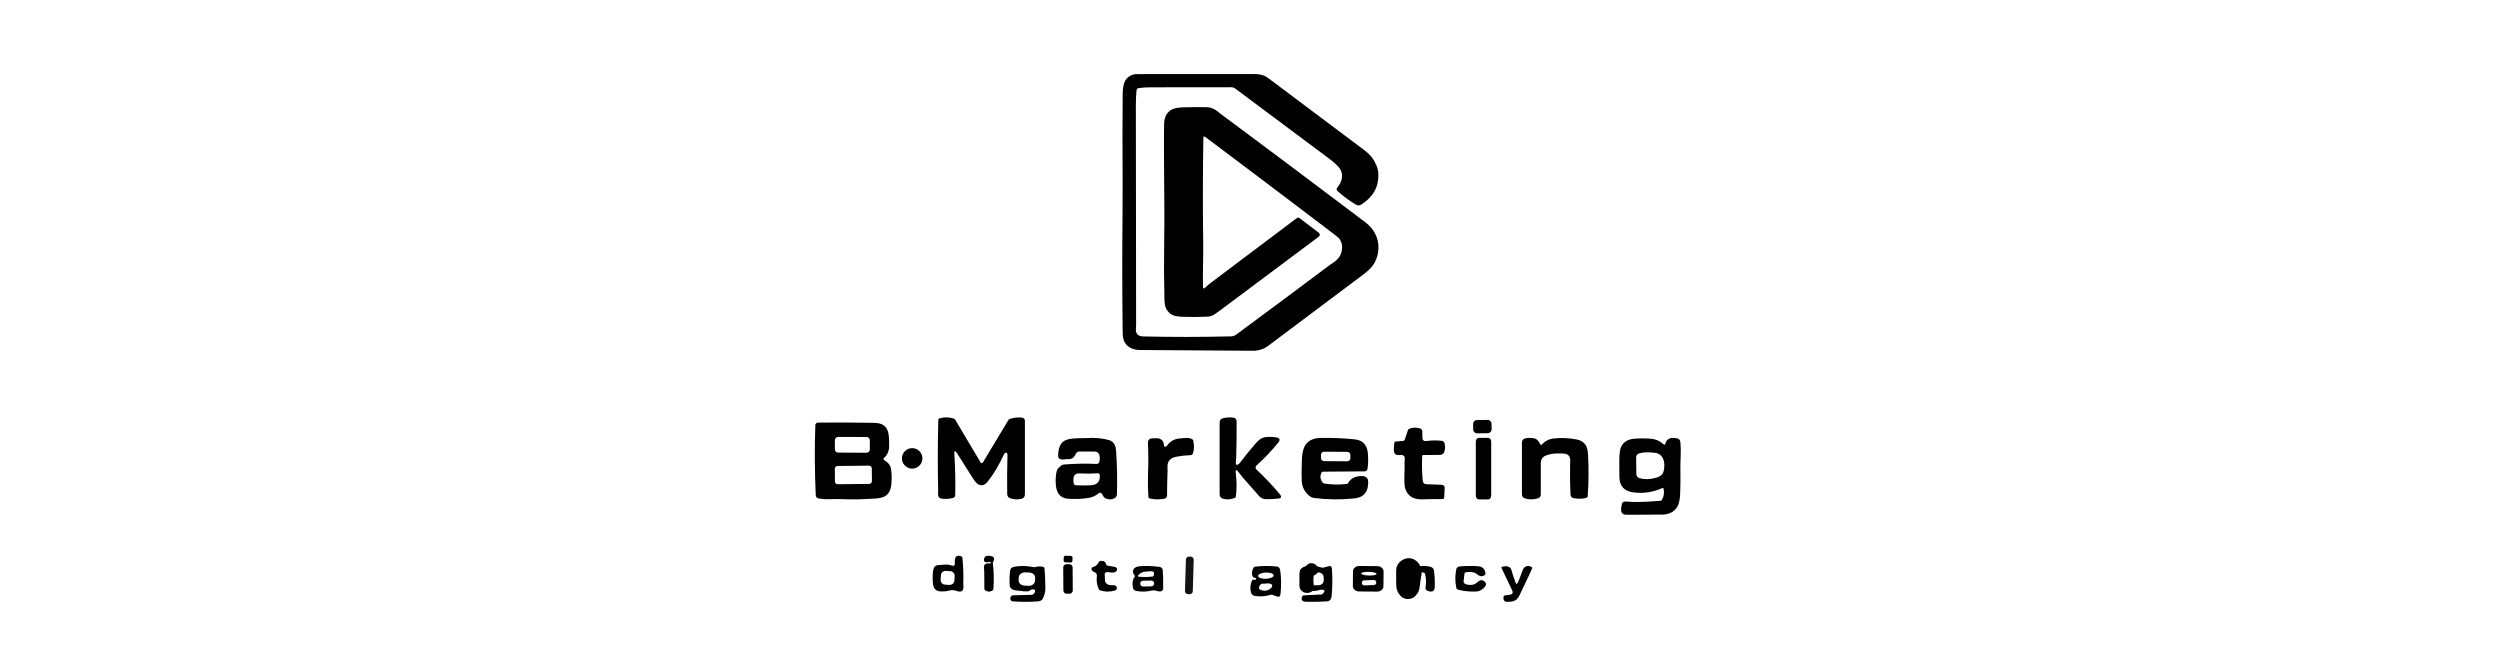 <svg width="270" height="72" viewBox="0 0 270 72" fill="none" xmlns="http://www.w3.org/2000/svg">
<path d="M141.439 61.863C141.462 61.761 141.537 61.688 141.621 61.681C141.858 61.665 141.934 61.588 141.849 61.451C141.807 61.38 141.749 61.337 141.676 61.321C141.579 61.302 141.504 61.341 141.451 61.438C141.424 61.487 141.382 61.528 141.331 61.551L140.926 61.728C140.877 61.75 140.844 61.805 140.844 61.865L140.835 63.267C140.833 63.329 140.856 63.387 140.897 63.427C141.034 63.559 141.186 63.582 141.351 63.497C141.397 63.473 141.42 63.416 141.409 63.36C141.316 62.858 141.325 62.36 141.439 61.863Z" stroke="black" stroke-opacity="0.996"/>
<path d="M152.472 61.543C152.312 61.238 152.106 61.199 151.855 61.428C151.812 61.468 151.786 61.523 151.784 61.583C151.779 62.127 151.782 62.659 151.791 63.18C151.794 63.307 151.816 63.413 151.859 63.499C151.976 63.744 152.104 63.763 152.244 63.558C152.299 63.476 152.332 63.365 152.343 63.224C152.372 62.852 152.434 62.419 152.529 61.926C152.554 61.795 152.534 61.66 152.472 61.543Z" stroke="black" stroke-opacity="0.996" stroke-width="2"/>
<path d="M147.439 23.99C147.919 24.352 148.286 24.783 148.538 25.283C148.79 25.779 148.9 26.317 148.869 26.896C148.838 27.483 148.672 28.024 148.37 28.518C148.165 28.856 147.778 29.239 147.212 29.666C143.81 32.226 140.403 34.78 136.992 37.328C136.488 37.704 135.921 37.889 135.29 37.883C131.244 37.848 127.198 37.82 123.152 37.801C122.389 37.797 121.838 37.54 121.498 37.029C121.338 36.787 121.255 36.426 121.249 35.947C121.194 31.614 121.189 27.281 121.235 22.948C121.247 21.713 121.249 20.49 121.242 19.279C121.222 16.246 121.224 13.215 121.249 10.184C121.255 9.497 121.347 9.007 121.525 8.713C121.769 8.314 122.135 8.078 122.625 8.007C122.661 8.002 123.072 8 123.859 8C127.745 8 131.63 8 135.516 8C135.943 8 136.312 8.072 136.622 8.215C136.727 8.262 137.027 8.473 137.523 8.847C140.75 11.28 143.983 13.705 147.221 16.122C147.689 16.472 148.023 16.791 148.222 17.078C148.404 17.338 148.555 17.617 148.674 17.914C148.793 18.207 148.857 18.514 148.865 18.835C148.905 20.2 148.289 21.285 147.019 22.09C146.833 22.207 146.645 22.212 146.455 22.105C145.777 21.716 145.101 21.216 144.428 20.606C144.336 20.524 144.326 20.384 144.403 20.289C144.977 19.584 145.095 18.919 144.757 18.296C144.603 18.011 144.178 17.607 143.483 17.085C140.148 14.586 136.787 12.078 133.4 9.561C133.277 9.471 133.129 9.421 132.978 9.421C130.037 9.421 127.123 9.424 124.235 9.43C123.812 9.432 123.39 9.459 122.968 9.513C122.849 9.529 122.756 9.627 122.746 9.748C122.695 10.293 122.67 10.841 122.672 11.393C122.691 19.305 122.7 27.217 122.7 35.129C122.7 35.14 122.693 35.27 122.677 35.52C122.645 36.049 122.908 36.32 123.468 36.334C126.55 36.407 129.708 36.405 132.942 36.328C133.155 36.323 133.347 36.257 133.519 36.13C136.854 33.669 140.222 31.164 143.623 28.615C143.634 28.606 143.776 28.51 144.048 28.325C144.513 28.011 144.798 27.609 144.901 27.118C145.019 26.56 144.91 26.087 144.573 25.699C144.516 25.634 144.165 25.357 143.521 24.868C139.084 21.496 134.636 18.138 130.177 14.795C130.038 14.691 129.967 14.726 129.964 14.901C129.899 18.671 129.893 22.462 129.947 26.271C129.956 26.868 129.949 27.647 129.927 28.609C129.911 29.378 129.909 30.157 129.922 30.946C129.926 31.182 130.011 31.218 130.177 31.054C130.373 30.862 130.596 30.672 130.846 30.484C133.894 28.186 136.966 25.875 140.062 23.55C140.145 23.487 140.255 23.487 140.337 23.548L142.434 25.138C142.573 25.242 142.571 25.455 142.43 25.56C138.885 28.218 135.321 30.88 131.736 33.548C131.487 33.734 131.278 33.881 131.11 33.99C130.914 34.116 130.676 34.186 130.397 34.199C129.467 34.243 128.536 34.247 127.605 34.21C127.073 34.188 126.682 34.087 126.433 33.906C126.184 33.725 126.001 33.484 125.884 33.185C125.809 32.993 125.766 32.703 125.758 32.316C125.71 30.276 125.701 28.238 125.731 26.2C125.753 24.708 125.759 23.487 125.751 22.535C125.706 17.713 125.697 14.656 125.724 13.364C125.737 12.716 125.964 12.235 126.404 11.919C126.68 11.722 127.121 11.613 127.729 11.593C128.218 11.575 128.707 11.568 129.196 11.569C130.021 11.571 130.443 11.574 130.464 11.578C130.844 11.63 131.19 11.783 131.503 12.036C131.691 12.188 131.79 12.267 131.799 12.273C135.842 15.27 141.056 19.175 147.439 23.99Z" fill="black"/>
<path d="M88.447 53.841C88.225 53.805 88.109 53.68 88.1 53.465C87.983 50.891 87.969 48.371 88.057 45.905C88.063 45.759 88.188 45.643 88.341 45.641C90.328 45.622 92.313 45.63 94.296 45.665C94.777 45.673 95.126 45.744 95.345 45.876C95.68 46.083 95.884 46.4 95.954 46.828C96.016 47.215 96.041 47.679 96.028 48.219C96.016 48.723 95.831 49.137 95.473 49.46C95.398 49.529 95.411 49.648 95.502 49.699C95.713 49.818 95.887 49.968 96.026 50.149C96.145 50.305 96.219 50.509 96.25 50.762C96.322 51.345 96.318 51.929 96.238 52.514C96.179 52.945 95.997 53.281 95.691 53.519C95.474 53.689 95.127 53.793 94.652 53.83C93.319 53.935 91.984 53.959 90.647 53.901C90.465 53.892 90.099 53.897 89.549 53.914C89.177 53.925 88.809 53.9 88.447 53.841ZM93.944 47.548C93.945 47.356 93.783 47.2 93.583 47.199L90.534 47.184C90.333 47.182 90.17 47.338 90.169 47.529L90.163 48.532C90.162 48.724 90.325 48.879 90.525 48.881L93.573 48.896C93.775 48.897 93.938 48.742 93.939 48.55L93.944 47.548ZM94.154 50.583C94.152 50.42 94.012 50.29 93.842 50.291L90.464 50.325C90.293 50.326 90.157 50.46 90.159 50.623L90.174 52.005C90.176 52.168 90.316 52.298 90.486 52.297L93.863 52.263C94.034 52.262 94.171 52.128 94.169 51.965L94.154 50.583Z" fill="black"/>
<path d="M106.685 51.999C106.346 52.419 105.994 52.518 105.629 52.294C105.458 52.189 105.253 51.945 105.012 51.561C104.471 50.697 103.925 49.835 103.377 48.976C103.146 48.614 103.044 48.65 103.072 49.085C103.167 50.571 103.197 52.035 103.163 53.476C103.16 53.616 103.068 53.738 102.939 53.773C102.7 53.838 102.485 53.873 102.293 53.878C102.002 53.887 101.791 53.877 101.66 53.846C101.41 53.789 101.293 53.604 101.307 53.29C101.317 53.084 101.322 52.974 101.322 52.96C101.264 50.429 101.268 47.898 101.337 45.368C101.338 45.279 101.397 45.203 101.477 45.18C101.986 45.034 102.499 45.044 103.017 45.209C103.072 45.226 103.121 45.264 103.152 45.318L105.91 49.946C105.966 50.04 106.096 50.038 106.152 49.944L108.901 45.377C108.946 45.303 109.021 45.247 109.109 45.224C109.638 45.078 110.08 45.043 110.434 45.118C110.583 45.151 110.689 45.289 110.689 45.448V53.37C110.689 53.653 110.558 53.822 110.295 53.878C109.879 53.967 109.482 53.945 109.103 53.813C108.889 53.738 108.78 53.582 108.777 53.345C108.758 51.836 108.769 50.444 108.808 49.169C108.815 48.933 108.736 48.847 108.571 48.912C108.521 48.932 108.477 48.978 108.446 49.041C107.852 50.295 107.264 51.281 106.685 51.999Z" fill="black"/>
<path d="M134.714 52.129C134.365 51.755 134.06 51.39 133.798 51.031C133.51 50.636 133.4 50.69 133.467 51.191C133.577 52.011 133.577 52.829 133.469 53.643C133.462 53.7 133.425 53.751 133.373 53.77C132.894 53.958 132.449 53.983 132.04 53.845C131.826 53.775 131.719 53.616 131.719 53.369V45.657C131.719 45.395 131.834 45.233 132.065 45.171C132.416 45.078 132.792 45.055 133.193 45.101C133.43 45.128 133.551 45.274 133.553 45.537C133.565 46.902 133.549 48.204 133.507 49.443C133.505 49.486 133.493 49.614 133.472 49.829C133.436 50.203 133.542 50.296 133.791 50.107C133.857 50.056 133.931 49.974 134.011 49.862C134.329 49.418 134.851 48.773 135.576 47.925C135.764 47.707 135.946 47.536 136.123 47.412C136.294 47.293 136.517 47.221 136.793 47.198C137.192 47.165 137.553 47.182 137.877 47.25C138.231 47.323 138.288 47.507 138.049 47.802C137.36 48.654 136.576 49.479 135.697 50.277C135.574 50.387 135.573 50.593 135.693 50.707C136.632 51.589 137.475 52.478 138.222 53.375C138.449 53.648 138.394 53.805 138.058 53.845C137.608 53.898 137.156 53.919 136.702 53.907C136.397 53.899 136.147 53.779 135.952 53.546C135.827 53.398 135.762 53.321 135.756 53.315C135.576 53.123 135.401 52.925 135.233 52.721C135.056 52.506 134.883 52.309 134.714 52.129Z" fill="black"/>
<path d="M160.666 45.353L159.512 45.365C159.283 45.367 159.098 45.555 159.101 45.785L159.107 46.387C159.11 46.617 159.298 46.801 159.528 46.799L160.681 46.787C160.911 46.785 161.095 46.596 161.092 46.367L161.086 45.764C161.084 45.535 160.896 45.35 160.666 45.353Z" fill="black"/>
<path d="M151.704 47.511L152.058 46.452C152.076 46.395 152.118 46.348 152.171 46.322C152.501 46.158 152.899 46.141 153.365 46.271C153.512 46.311 153.612 46.446 153.612 46.598V47.23C153.612 47.534 153.763 47.667 154.065 47.628C154.664 47.551 155.218 47.546 155.727 47.611C155.864 47.63 155.978 47.73 156.009 47.863C156.101 48.236 156.085 48.563 155.963 48.844C155.883 49.032 155.733 49.126 155.515 49.127L153.695 49.144C153.642 49.144 153.599 49.188 153.596 49.244C153.552 50.145 153.571 51.029 153.653 51.898C153.677 52.151 153.809 52.282 154.048 52.292L155.637 52.356C155.908 52.367 156.038 52.481 156.027 52.699L155.974 53.742C155.971 53.828 155.89 53.897 155.791 53.899C155.272 53.91 154.751 53.914 154.227 53.912C154.216 53.912 154.02 53.918 153.638 53.93C152.617 53.964 151.988 53.553 151.748 52.696C151.677 52.44 151.654 51.969 151.679 51.282C151.696 50.809 151.701 50.335 151.693 49.861C151.692 49.844 151.699 49.744 151.713 49.56C151.733 49.308 151.623 49.166 151.382 49.133C151.375 49.133 151.268 49.138 151.062 49.147C150.7 49.166 150.525 48.961 150.534 48.534C150.542 48.189 150.564 47.937 150.6 47.778C150.613 47.728 150.659 47.69 150.717 47.686L151.589 47.61C151.64 47.606 151.686 47.566 151.704 47.511Z" fill="black"/>
<path d="M179.556 52.701C178.581 53.142 177.573 53.307 176.533 53.195C176.026 53.141 175.65 53.005 175.405 52.785C175.07 52.487 174.9 52.06 174.894 51.505C174.888 50.952 174.885 50.4 174.884 49.847C174.88 49.054 174.949 48.517 175.09 48.236C175.357 47.701 175.865 47.412 176.614 47.371C177.397 47.327 178.039 47.341 178.539 47.415C178.755 47.447 178.957 47.516 179.145 47.622C179.345 47.736 179.524 47.861 179.684 47.997C179.748 48.052 179.843 48.017 179.861 47.933C179.97 47.399 180.384 47.199 181.103 47.332C181.331 47.375 181.458 47.519 181.482 47.764C181.525 48.201 181.535 48.686 181.513 49.217C181.488 49.828 181.478 50.312 181.484 50.669C181.501 51.554 181.492 52.439 181.458 53.322C181.431 53.978 181.322 54.458 181.13 54.761C180.791 55.296 180.253 55.567 179.516 55.575C178.419 55.586 177.322 55.592 176.226 55.593C175.782 55.593 175.551 55.592 175.533 55.589C175.179 55.534 175.031 55.295 175.09 54.873C175.13 54.582 175.157 54.419 175.171 54.384C175.239 54.206 175.417 54.135 175.705 54.169C176.393 54.252 177.606 54.224 179.343 54.084C179.398 54.079 179.448 54.048 179.478 54C179.706 53.613 179.766 53.198 179.658 52.754C179.647 52.706 179.599 52.682 179.556 52.701ZM177.098 51.648C177.637 51.796 178.226 51.779 178.866 51.597C179.089 51.533 179.276 51.438 179.426 51.312C179.567 51.192 179.658 51.01 179.699 50.766C179.77 50.352 179.763 50.005 179.679 49.724C179.542 49.272 179.257 49.003 178.821 48.916C178.665 48.884 178.377 48.863 177.955 48.852C177.642 48.844 177.353 48.876 177.089 48.945C176.828 49.014 176.699 49.171 176.703 49.417L176.727 51.191C176.73 51.429 176.854 51.582 177.098 51.648Z" fill="black"/>
<path d="M114.566 50.306C114.657 50.223 114.77 50.177 114.904 50.167C116.135 50.069 117.308 50.049 118.422 50.106C118.579 50.114 118.717 49.997 118.743 49.831C118.86 49.121 118.669 48.765 118.17 48.764C117.684 48.763 117.154 48.762 116.581 48.762C116.403 48.762 116.241 48.873 116.168 49.046C116.009 49.418 115.748 49.599 115.383 49.589C115.223 49.584 115.082 49.592 114.959 49.613C114.79 49.642 114.644 49.636 114.521 49.596C114.377 49.547 114.28 49.406 114.278 49.246C114.274 48.719 114.374 48.291 114.578 47.964C114.753 47.684 115.057 47.502 115.49 47.418C115.798 47.36 116.108 47.331 116.422 47.33C116.848 47.33 117.16 47.323 117.356 47.311C118.266 47.253 119.081 47.329 119.802 47.538C120.04 47.608 120.228 47.764 120.367 48.007C120.458 48.167 120.514 48.399 120.537 48.704C120.645 50.15 120.676 51.699 120.63 53.352C120.624 53.58 120.523 53.74 120.326 53.832C120.058 53.956 119.778 53.966 119.486 53.86C119.309 53.795 119.179 53.671 119.098 53.489C118.972 53.203 118.814 53.139 118.623 53.297C118.315 53.552 117.968 53.71 117.584 53.772C116.825 53.894 116.063 53.922 115.3 53.858C114.9 53.824 114.589 53.667 114.366 53.388C114.193 53.17 114.084 52.851 114.038 52.429C113.984 51.93 114.008 51.429 114.11 50.927C114.142 50.772 114.208 50.645 114.31 50.549C114.459 50.406 114.544 50.325 114.566 50.306ZM116.182 52.407C116.679 52.442 117.223 52.442 117.815 52.407C118.509 52.365 118.83 52 118.779 51.309C118.772 51.194 118.678 51.108 118.57 51.115C117.907 51.161 117.244 51.165 116.583 51.129C116.046 51.099 115.838 51.452 115.956 52.19C115.976 52.309 116.069 52.399 116.182 52.407Z" fill="black"/>
<path d="M125.82 48.239L125.908 48.222C125.955 48.215 126.005 48.178 126.044 48.123C126.398 47.628 126.884 47.369 127.502 47.347C127.544 47.345 127.733 47.329 128.068 47.297C128.31 47.276 128.539 47.321 128.755 47.434C128.811 47.462 128.85 47.514 128.866 47.575C128.987 48.066 128.98 48.529 128.842 48.965C128.809 49.075 128.704 49.153 128.583 49.157C128.067 49.174 127.556 49.23 127.052 49.324C126.395 49.447 126.073 49.811 126.088 50.418C126.094 50.685 126.098 50.826 126.098 50.841C126.062 51.786 126.044 52.675 126.044 53.508C126.044 53.685 125.914 53.835 125.733 53.867C125.17 53.966 124.646 53.953 124.163 53.829C124.088 53.81 124.032 53.746 124.026 53.67C123.971 52.873 123.957 52.077 123.985 51.28C124.032 49.895 124.03 48.776 123.977 47.922C123.957 47.593 124.075 47.404 124.329 47.354C124.434 47.335 124.628 47.327 124.912 47.33C125.416 47.336 125.685 47.608 125.719 48.146C125.723 48.205 125.771 48.249 125.82 48.239Z" fill="black"/>
<path d="M141.382 53.532C140.884 53.11 140.619 52.577 140.587 51.934C140.563 51.444 140.569 50.673 140.604 49.621C140.618 49.209 140.677 48.835 140.78 48.499C140.903 48.108 141.117 47.814 141.422 47.619C141.746 47.413 142.12 47.306 142.544 47.298C143.766 47.274 144.985 47.321 146.198 47.438C146.664 47.483 147.004 47.605 147.218 47.802C147.503 48.068 147.67 48.422 147.72 48.864C147.786 49.459 147.776 50.052 147.689 50.642C147.669 50.794 147.538 50.905 147.383 50.907L142.877 50.941C142.816 50.941 142.762 50.973 142.735 51.026C142.529 51.423 142.575 51.794 142.871 52.138C142.909 52.181 142.964 52.212 143.028 52.221C143.838 52.351 144.651 52.365 145.468 52.264C145.524 52.257 145.574 52.223 145.602 52.17C145.854 51.702 146.302 51.45 146.944 51.415C147.399 51.389 147.664 51.532 147.739 51.842C147.781 52.02 147.776 52.271 147.721 52.595C147.656 52.992 147.469 53.304 147.161 53.532C146.948 53.689 146.624 53.79 146.189 53.836C144.758 53.98 143.348 53.963 141.957 53.785C141.74 53.757 141.549 53.673 141.382 53.532ZM145.845 49.135C145.846 48.952 145.699 48.801 145.515 48.8L143.002 48.783C142.818 48.782 142.667 48.93 142.666 49.113L142.664 49.468C142.663 49.651 142.811 49.802 142.995 49.803L145.508 49.82C145.691 49.821 145.842 49.674 145.843 49.49L145.845 49.135Z" fill="black"/>
<path d="M166.472 48.04C166.866 47.634 167.302 47.406 167.78 47.356C168.622 47.266 169.459 47.302 170.288 47.461C170.728 47.545 171.053 47.754 171.264 48.085C171.401 48.298 171.482 48.644 171.509 49.123C171.592 50.618 171.58 52.115 171.471 53.612C171.467 53.673 171.429 53.724 171.376 53.744C171.031 53.872 170.57 53.895 169.993 53.812C169.754 53.777 169.628 53.639 169.614 53.399C169.562 52.45 169.548 51.439 169.57 50.365C169.58 49.877 169.585 49.631 169.585 49.626C169.548 49.284 169.373 49.078 169.062 49.009C168.921 48.978 168.61 48.966 168.128 48.974C167.706 48.981 167.31 49.058 166.938 49.206C166.582 49.347 166.404 49.627 166.404 50.043C166.405 51.096 166.406 52.214 166.406 53.395C166.406 53.614 166.301 53.755 166.091 53.82C165.609 53.971 165.136 53.971 164.672 53.82C164.49 53.759 164.369 53.592 164.369 53.403V47.808C164.369 47.566 164.486 47.412 164.721 47.348C164.953 47.285 165.236 47.275 165.572 47.318C165.791 47.346 165.963 47.434 166.089 47.582C166.202 47.714 166.295 47.861 166.37 48.023C166.389 48.063 166.442 48.072 166.472 48.04Z" fill="black"/>
<path d="M160.73 47.291H159.707C159.531 47.291 159.388 47.47 159.388 47.691V53.532C159.388 53.753 159.531 53.932 159.707 53.932H160.73C160.906 53.932 161.049 53.753 161.049 53.532V47.691C161.049 47.47 160.906 47.291 160.73 47.291Z" fill="black"/>
<path d="M98.514 50.611C99.126 50.611 99.621 50.116 99.621 49.504C99.621 48.893 99.126 48.398 98.514 48.398C97.903 48.398 97.408 48.893 97.408 49.504C97.408 50.116 97.903 50.611 98.514 50.611Z" fill="black"/>
<path d="M102.751 61.068C103.019 61.17 103.143 61.08 103.122 60.797C103.073 60.111 103.315 59.879 103.846 60.101C103.897 60.121 103.931 60.169 103.937 60.223C104.033 61.129 104.065 62.039 104.034 62.951C104.034 62.963 104.039 63.108 104.048 63.389C104.064 63.858 103.81 64 103.286 63.814C103.004 63.715 102.725 63.708 102.448 63.795C102.318 63.835 102.205 63.856 102.109 63.858C101.994 63.861 101.879 63.865 101.764 63.872C101.154 63.909 100.819 63.631 100.76 63.039C100.715 62.583 100.718 62.126 100.769 61.67C100.809 61.306 100.977 61.094 101.272 61.034C101.278 61.033 101.517 61.016 101.991 60.982C102.291 60.961 102.545 60.989 102.751 61.068ZM103.104 62.214C103.122 61.938 102.908 61.701 102.628 61.684L102.156 61.656C101.876 61.639 101.634 61.849 101.617 62.125L101.587 62.611C101.569 62.888 101.784 63.124 102.063 63.141L102.536 63.17C102.816 63.186 103.058 62.977 103.074 62.701L103.104 62.214Z" fill="black" fill-opacity="0.996"/>
<path d="M107.016 60.773C107.013 60.69 106.927 60.666 106.759 60.703C106.372 60.786 106.214 60.663 106.286 60.331C106.335 60.111 106.491 60.008 106.755 60.021C107.334 60.047 107.503 60.262 107.264 60.665C107.231 60.717 107.219 60.772 107.225 60.825C107.339 61.755 107.359 62.688 107.286 63.623C107.28 63.682 107.249 63.733 107.201 63.766C106.928 63.942 106.658 63.936 106.389 63.747C106.341 63.713 106.312 63.661 106.312 63.603C106.299 62.97 106.294 62.337 106.298 61.705C106.298 61.697 106.287 61.57 106.265 61.324C106.233 60.965 106.444 60.806 106.898 60.847C106.963 60.852 107.018 60.818 107.016 60.773Z" fill="black" fill-opacity="0.996"/>
<path d="M115.658 60.039L115.074 60.019C114.973 60.015 114.889 60.094 114.885 60.195L114.873 60.541C114.87 60.642 114.948 60.726 115.049 60.73L115.633 60.75C115.733 60.754 115.818 60.675 115.822 60.574L115.834 60.228C115.837 60.127 115.758 60.043 115.658 60.039Z" fill="black" fill-opacity="0.996"/>
<path d="M128.59 60.114L128.429 60.109C128.24 60.104 128.082 60.253 128.076 60.442L127.976 63.821C127.97 64.01 128.119 64.168 128.308 64.174L128.469 64.178C128.658 64.184 128.817 64.035 128.822 63.846L128.922 60.467C128.928 60.278 128.779 60.12 128.59 60.114Z" fill="black" fill-opacity="0.922"/>
<path d="M119.592 61.087L120.369 61.219C120.44 61.231 120.498 61.254 120.53 61.281C120.705 61.431 120.689 61.589 120.483 61.755C120.372 61.844 120.148 61.861 119.812 61.806C119.464 61.748 119.298 61.831 119.312 62.053C119.326 62.28 119.331 62.412 119.329 62.45C119.283 63.001 119.591 63.252 120.254 63.201C120.321 63.196 120.383 63.206 120.429 63.228C120.633 63.333 120.682 63.479 120.574 63.667C120.549 63.712 120.501 63.746 120.445 63.766C119.902 63.936 119.36 63.936 118.818 63.766C118.763 63.748 118.718 63.712 118.694 63.665C118.471 63.23 118.393 62.741 118.46 62.197C118.483 62.011 118.399 61.877 118.209 61.797C117.938 61.684 117.837 61.533 117.903 61.344C117.92 61.3 117.965 61.265 118.025 61.247C118.334 61.162 118.545 60.986 118.658 60.719C118.68 60.667 118.721 60.627 118.772 60.612C119.137 60.501 119.375 60.627 119.485 60.988C119.501 61.04 119.543 61.079 119.592 61.087Z" fill="black"/>
<path d="M115.49 60.933L115.176 60.935C114.983 60.936 114.827 61.094 114.828 61.288L114.846 63.777C114.847 63.97 115.005 64.126 115.198 64.125L115.512 64.122C115.706 64.121 115.861 63.963 115.86 63.77L115.843 61.281C115.841 61.087 115.683 60.931 115.49 60.933Z" fill="black"/>
<path d="M111.696 63.663C111.51 63.624 111.347 63.666 111.207 63.787C111.156 63.831 111.095 63.857 111.037 63.862C110.766 63.882 110.499 63.87 110.235 63.825C110.21 63.821 110.025 63.797 109.678 63.755C109.345 63.716 109.139 63.569 109.063 63.314C109.037 63.228 109.026 62.974 109.03 62.553C109.031 62.249 109.052 61.94 109.091 61.625C109.12 61.4 109.265 61.262 109.525 61.213C110.198 61.086 110.891 61.098 111.604 61.248C111.667 61.262 111.735 61.259 111.803 61.241C112.101 61.158 112.399 61.156 112.697 61.233C112.755 61.247 112.798 61.294 112.802 61.35C112.84 61.765 112.865 62.182 112.876 62.6C112.895 63.255 112.904 63.594 112.903 63.619C112.882 63.967 112.794 64.301 112.638 64.622C112.541 64.819 112.367 64.928 112.117 64.948C111.194 65.018 110.274 65.017 109.354 64.946C109.286 64.941 109.229 64.909 109.196 64.864C109.069 64.685 109.081 64.519 109.233 64.365C109.278 64.321 109.342 64.295 109.408 64.293L111.396 64.242C111.474 64.24 111.54 64.223 111.579 64.191C111.72 64.079 111.792 63.94 111.796 63.775C111.799 63.722 111.757 63.675 111.696 63.663ZM111.799 62.425C111.815 62.11 111.528 61.844 111.158 61.831L110.72 61.815C110.35 61.802 110.038 62.047 110.023 62.362L110.009 62.656C109.992 62.971 110.28 63.237 110.649 63.25L111.088 63.265C111.458 63.279 111.77 63.034 111.784 62.719L111.799 62.425Z" fill="black"/>
<path d="M122.743 63.829C122.531 63.79 122.405 63.678 122.364 63.492C122.254 63.006 122.315 62.606 122.547 62.292C122.576 62.252 122.574 62.201 122.543 62.163C122.317 61.884 122.295 61.634 122.477 61.413C122.6 61.262 122.814 61.175 123.118 61.153C123.827 61.1 124.535 61.125 125.243 61.227C125.424 61.253 125.559 61.385 125.572 61.547C125.618 62.09 125.635 62.635 125.621 63.182C125.621 63.194 125.624 63.282 125.631 63.445C125.646 63.856 125.384 63.974 124.844 63.798C124.695 63.75 124.532 63.744 124.379 63.781C123.832 63.912 123.287 63.928 122.743 63.829ZM122.955 62.276C123.458 62.336 123.96 62.333 124.463 62.268C124.52 62.261 124.567 62.226 124.585 62.179C124.722 61.825 124.605 61.664 124.234 61.697C124.184 61.701 124.007 61.714 123.702 61.737C123.372 61.762 123.105 61.905 122.9 62.168C122.867 62.211 122.896 62.269 122.955 62.276ZM124.637 62.97C124.633 62.816 124.487 62.694 124.31 62.698L123.458 62.719C123.282 62.722 123.143 62.852 123.148 63.007L123.15 63.075C123.154 63.229 123.301 63.352 123.477 63.347L124.33 63.327C124.505 63.323 124.644 63.194 124.639 63.038L124.637 62.97Z" fill="black" fill-opacity="0.996"/>
<path d="M135.526 62.395C135.477 62.391 135.431 62.379 135.387 62.359C135.345 62.339 135.312 62.306 135.288 62.259C135.152 61.991 135.181 61.678 135.376 61.32C135.413 61.251 135.481 61.205 135.556 61.197C136.376 61.108 137.144 61.103 137.86 61.18C138.092 61.205 138.226 61.343 138.262 61.591C138.38 62.404 138.391 63.255 138.294 64.143C138.266 64.409 138.135 64.5 137.901 64.416L137.405 64.24C137.35 64.22 137.293 64.22 137.238 64.236C136.665 64.416 136.082 64.456 135.488 64.353C135.313 64.322 135.171 64.189 135.117 64.009C134.986 63.566 135.019 63.129 135.217 62.697C135.249 62.626 135.322 62.589 135.394 62.605C135.597 62.654 135.682 62.612 135.649 62.482C135.636 62.434 135.586 62.399 135.526 62.395ZM137.555 62.139C137.548 61.953 137.168 61.816 136.705 61.834C136.242 61.853 135.872 62.018 135.878 62.205C135.885 62.391 136.265 62.528 136.728 62.51C137.191 62.491 137.561 62.326 137.555 62.139ZM136.206 63.73C136.658 63.871 137.036 63.775 137.341 63.441C137.453 63.318 137.403 63.109 137.25 63.061C137.047 62.996 136.847 62.987 136.65 63.032C136.597 63.043 136.538 63.045 136.474 63.036C136.275 63.004 136.127 63.084 136.031 63.276C135.913 63.505 135.971 63.657 136.206 63.73Z" fill="black" fill-opacity="0.996"/>
<path d="M140.837 63.699C140.68 63.646 140.573 63.501 140.573 63.339V61.721C140.573 61.457 140.703 61.291 140.963 61.222C141.536 61.072 142.136 61.098 142.763 61.3C142.816 61.318 142.875 61.318 142.932 61.302L143.474 61.154C143.704 61.09 143.827 61.176 143.845 61.412C143.918 62.367 143.908 63.354 143.817 64.372C143.783 64.739 143.608 64.931 143.292 64.95C142.579 64.991 141.865 65.007 141.151 64.997C140.947 64.995 140.804 64.968 140.721 64.917C140.554 64.816 140.53 64.643 140.648 64.4C140.678 64.341 140.739 64.302 140.808 64.299L142.702 64.205C142.757 64.203 142.813 64.179 142.854 64.137C143.123 63.863 143.104 63.714 142.795 63.688C142.71 63.681 142.599 63.697 142.459 63.735C141.92 63.888 141.379 63.875 140.837 63.699ZM141.297 61.95C141.32 61.852 141.393 61.782 141.475 61.775C141.707 61.76 141.781 61.687 141.698 61.555C141.656 61.488 141.6 61.446 141.529 61.431C141.433 61.413 141.36 61.45 141.309 61.543C141.282 61.59 141.241 61.629 141.192 61.651L140.796 61.821C140.748 61.842 140.715 61.894 140.715 61.951L140.706 63.292C140.705 63.351 140.728 63.407 140.767 63.446C140.901 63.571 141.049 63.593 141.211 63.512C141.256 63.489 141.279 63.435 141.268 63.381C141.177 62.901 141.186 62.424 141.297 61.95ZM142.955 62.34C142.945 62.046 142.693 61.815 142.393 61.825L141.926 61.841C141.627 61.85 141.391 62.096 141.401 62.39L141.411 62.701C141.422 62.995 141.673 63.226 141.973 63.215L142.44 63.2C142.739 63.191 142.975 62.945 142.965 62.651L142.955 62.34Z" fill="black" fill-opacity="0.996"/>
<path d="M149.412 63.309C149.408 63.634 149.109 63.895 148.743 63.893L146.764 63.878C146.397 63.876 146.103 63.608 146.107 63.283L146.122 61.71C146.125 61.385 146.425 61.124 146.791 61.126L148.77 61.141C149.137 61.144 149.43 61.411 149.427 61.736L149.412 63.309ZM148.671 61.982C148.675 61.872 148.306 61.771 147.846 61.758C147.387 61.744 147.01 61.823 147.007 61.933C147.002 62.043 147.372 62.145 147.831 62.158C148.291 62.171 148.668 62.092 148.671 61.982ZM148.63 62.862C148.624 62.733 148.502 62.634 148.357 62.639L147.331 62.679C147.187 62.685 147.074 62.794 147.081 62.922L147.085 63.001C147.091 63.13 147.213 63.229 147.358 63.224L148.384 63.184C148.528 63.178 148.64 63.069 148.634 62.941L148.63 62.862Z" fill="black" fill-opacity="0.996"/>
<path d="M153.788 61.858C153.435 61.762 153.081 61.763 152.725 61.859C152.671 61.874 152.632 61.912 152.621 61.961C152.53 62.364 152.506 62.769 152.549 63.176C152.574 63.415 152.563 63.578 152.515 63.666C152.413 63.855 152.204 63.919 151.887 63.857C151.743 63.829 151.641 63.717 151.641 63.587V61.314C151.641 61.234 151.711 61.169 151.801 61.166C152.024 61.156 152.245 61.206 152.461 61.315C152.512 61.341 152.571 61.346 152.623 61.328C153.274 61.11 153.885 61.068 154.456 61.204C154.703 61.263 154.842 61.406 154.872 61.632C154.945 62.202 154.973 62.774 154.957 63.347C154.942 63.855 154.681 64.008 154.174 63.808C154.019 63.748 153.932 63.603 153.957 63.455C154.048 62.917 154.027 62.419 153.896 61.96C153.883 61.912 153.842 61.872 153.788 61.858ZM152.452 61.605C152.294 61.339 152.092 61.305 151.846 61.505C151.802 61.54 151.777 61.587 151.776 61.64C151.771 62.114 151.773 62.578 151.783 63.032C151.785 63.142 151.807 63.235 151.849 63.31C151.964 63.523 152.09 63.54 152.228 63.361C152.282 63.29 152.314 63.193 152.325 63.07C152.354 62.745 152.415 62.368 152.508 61.939C152.533 61.824 152.513 61.707 152.452 61.605Z" fill="black" fill-opacity="0.996"/>
<path d="M157.493 63.691C157.381 63.662 157.299 63.579 157.279 63.477C157.139 62.794 157.14 62.123 157.283 61.465C157.315 61.309 157.463 61.189 157.642 61.174C158.289 61.119 158.935 61.111 159.58 61.15C159.856 61.166 160.059 61.241 160.188 61.375C160.347 61.542 160.428 61.745 160.431 61.985C160.433 62.035 160.403 62.083 160.356 62.114C160.108 62.271 159.884 62.277 159.684 62.132C159.451 61.964 159.309 61.871 159.257 61.854C158.946 61.755 158.624 61.742 158.291 61.812C158.225 61.825 158.176 61.863 158.172 61.907L158.066 62.788C158.05 62.924 158.165 63.057 158.342 63.107C158.709 63.209 159.03 63.196 159.302 63.067C159.305 63.066 159.428 62.971 159.671 62.784C159.907 62.601 160.137 62.616 160.36 62.827C160.525 62.985 160.539 63.152 160.402 63.33C160.18 63.617 159.918 63.794 159.614 63.862C159.461 63.897 159.151 63.902 158.685 63.879C158.281 63.857 157.883 63.794 157.493 63.691Z" fill="black" fill-opacity="0.996"/>
<path d="M163.676 62.899C163.759 63.104 163.844 63.105 163.933 62.903C164.109 62.493 164.27 62.08 164.418 61.661C164.504 61.415 164.62 61.258 164.767 61.188C164.973 61.092 165.192 61.108 165.422 61.235C165.466 61.259 165.487 61.313 165.47 61.362C165.403 61.546 165.273 61.841 165.082 62.247C164.774 62.901 164.464 63.553 164.152 64.205C164.016 64.49 163.88 64.681 163.744 64.779C163.605 64.878 163.449 64.94 163.274 64.965C163.088 64.99 162.924 65.002 162.782 64.999C162.46 64.995 162.328 64.801 162.386 64.419C162.394 64.365 162.433 64.321 162.483 64.314L163.029 64.236C163.347 64.191 163.443 64.035 163.317 63.768L162.165 61.344C162.137 61.287 162.173 61.218 162.236 61.204C162.806 61.077 163.142 61.207 163.245 61.591C163.376 62.074 163.519 62.51 163.676 62.899Z" fill="black" fill-opacity="0.996"/>
<path d="M152.649 61.426C152.74 61.559 152.769 61.714 152.732 61.864C152.593 62.428 152.503 62.923 152.46 63.349C152.444 63.511 152.396 63.638 152.316 63.732C152.112 63.967 151.924 63.945 151.754 63.665C151.692 63.566 151.659 63.444 151.655 63.299C151.641 62.703 151.637 62.094 151.644 61.472C151.647 61.403 151.684 61.34 151.748 61.294C152.114 61.032 152.415 61.076 152.649 61.426Z" fill="black"/>
<path d="M141.21 61.669C141.091 62.161 141.081 62.656 141.18 63.154C141.191 63.21 141.166 63.266 141.118 63.29C140.943 63.374 140.783 63.351 140.638 63.221C140.596 63.181 140.571 63.123 140.573 63.062L140.582 61.67C140.582 61.611 140.617 61.556 140.669 61.535L141.097 61.359C141.151 61.336 141.195 61.296 141.224 61.247C141.279 61.15 141.358 61.111 141.461 61.131C141.538 61.147 141.599 61.189 141.644 61.259C141.734 61.396 141.654 61.472 141.403 61.488C141.315 61.495 141.236 61.567 141.21 61.669Z" fill="black"/>
</svg>
